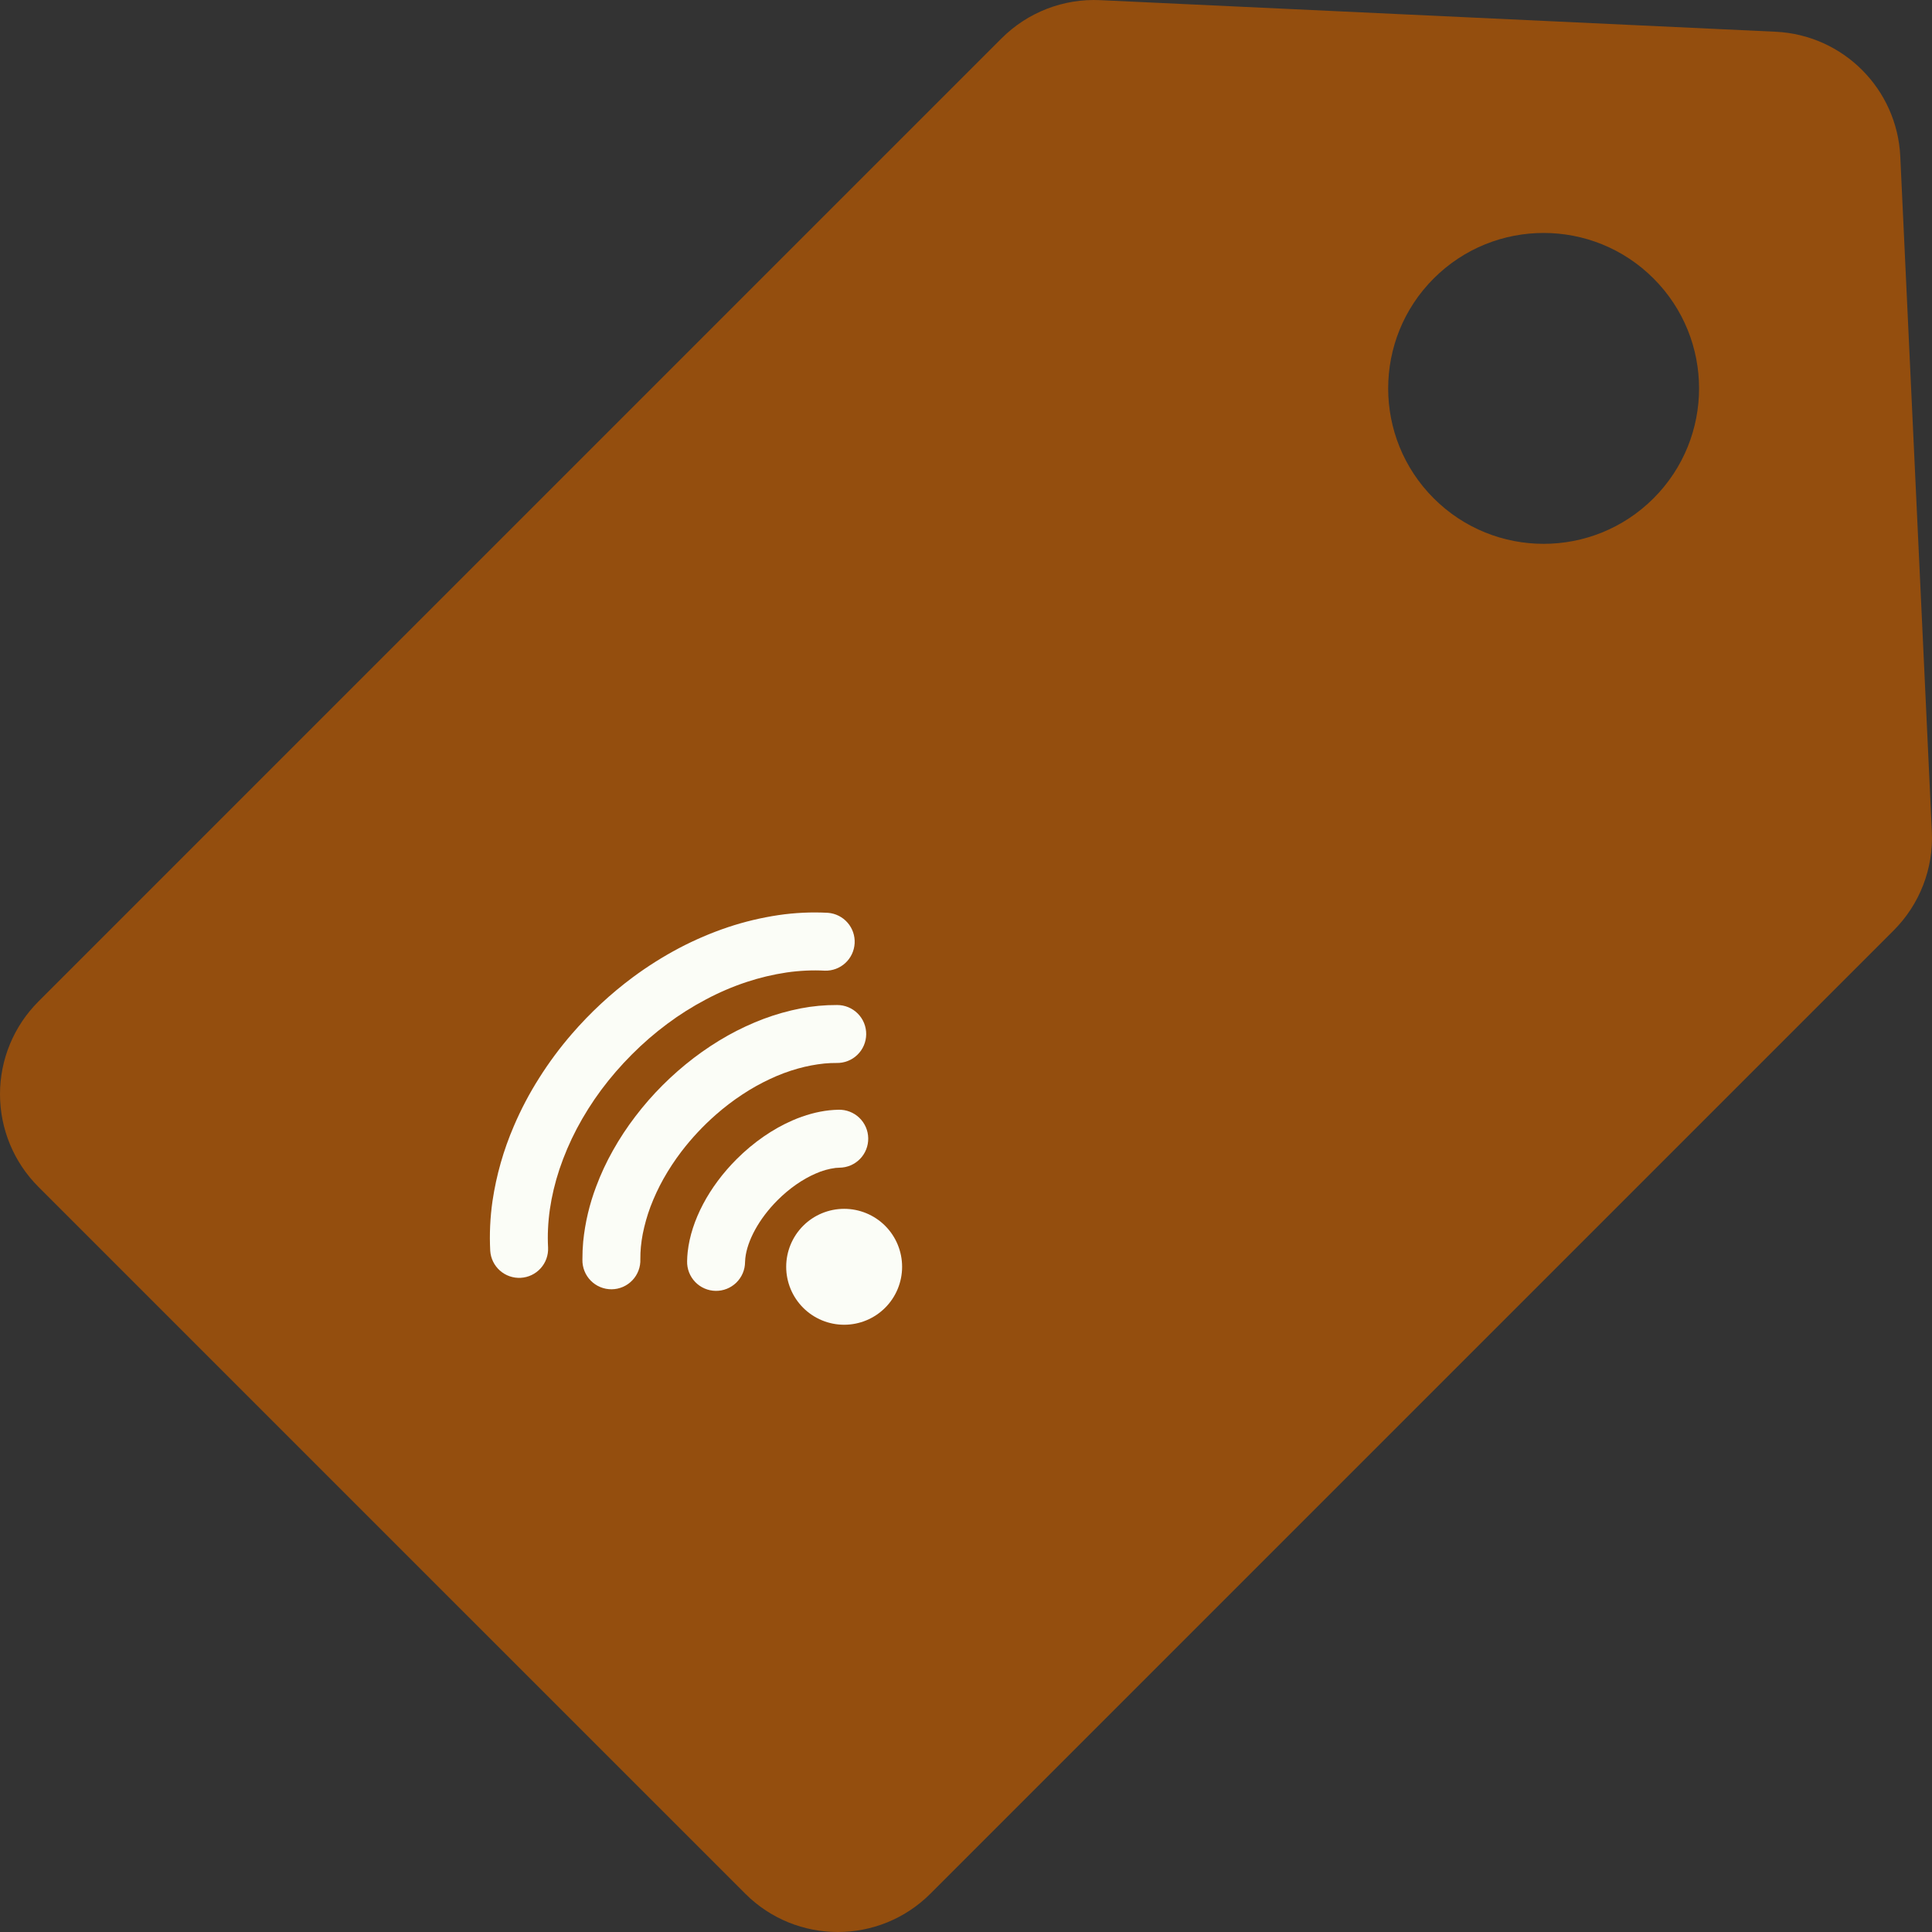 <svg width="160" height="160" viewBox="0 0 160 160" fill="none" xmlns="http://www.w3.org/2000/svg">
<rect x="0" y="0" width="160" height="160" fill="#333333" stroke="none"/>
<g clip-path="url(#clip0_236_847)">
<path d="M157.373 12.957C157.111 7.365 152.636 2.89 147.044 2.628L91.121 0.013C88.073 -0.135 85.103 1.019 82.944 3.178L3.177 82.945C1.143 84.98 0 87.738 0 90.615C0 93.493 1.143 96.252 3.177 98.286L61.715 156.823C63.832 158.941 66.609 160 69.385 160C72.161 160 74.938 158.941 77.056 156.823L156.822 77.057C158.981 74.899 160.131 71.93 159.988 68.88L157.373 12.957ZM136.939 41.268C131.912 46.295 123.76 46.295 118.733 41.268C113.706 36.24 113.706 28.089 118.733 23.062C123.76 18.035 131.912 18.035 136.939 23.062C141.966 28.089 141.967 36.24 136.939 41.268Z" fill="#944E0E"/>
<g clip-path="url(#clip1_236_847)">
<path d="M69.448 91.903C69.764 91.896 70.079 91.951 70.374 92.066C70.67 92.181 70.939 92.353 71.167 92.573C71.396 92.793 71.578 93.055 71.705 93.346C71.831 93.636 71.898 93.949 71.903 94.265C71.908 94.582 71.85 94.897 71.733 95.191C71.616 95.485 71.442 95.753 71.221 95.98C70.999 96.206 70.735 96.387 70.444 96.511C70.152 96.635 69.839 96.7 69.522 96.703C69.414 96.704 69.305 96.711 69.197 96.723C68.627 96.797 68.072 96.954 67.549 97.19C66.475 97.653 65.376 98.412 64.394 99.394C62.843 100.945 61.879 102.761 61.724 104.199C61.713 104.312 61.704 104.419 61.702 104.523C61.7 104.839 61.635 105.153 61.511 105.444C61.387 105.735 61.206 105.999 60.98 106.221C60.753 106.442 60.485 106.616 60.191 106.734C59.896 106.851 59.582 106.909 59.265 106.904C58.948 106.899 58.636 106.831 58.345 106.705C58.055 106.579 57.792 106.396 57.573 106.168C57.353 105.939 57.181 105.67 57.066 105.375C56.951 105.08 56.896 104.765 56.903 104.448C56.908 104.195 56.923 103.939 56.951 103.681C57.236 101.078 58.719 98.281 61 96C62.403 94.597 64.004 93.492 65.643 92.782C66.661 92.341 67.686 92.059 68.681 91.951C68.939 91.924 69.195 91.909 69.448 91.903Z" fill="#FBFDF7"/>
<path d="M69.319 83.231C69.637 83.229 69.953 83.29 70.247 83.411C70.542 83.532 70.809 83.711 71.034 83.936C71.259 84.161 71.436 84.429 71.557 84.723C71.677 85.018 71.738 85.334 71.735 85.652C71.732 85.97 71.666 86.284 71.541 86.577C71.416 86.869 71.233 87.134 71.005 87.355C70.776 87.577 70.506 87.751 70.209 87.866C69.913 87.982 69.597 88.038 69.278 88.031C68.94 88.029 68.602 88.044 68.265 88.076C67.526 88.153 66.795 88.293 66.079 88.494C65.289 88.715 64.519 89.003 63.777 89.354C62.979 89.725 62.21 90.156 61.477 90.642C60.709 91.147 59.978 91.705 59.288 92.312C58.238 93.233 57.282 94.255 56.433 95.364C55.887 96.081 55.391 96.834 54.949 97.619C54.533 98.363 54.172 99.137 53.869 99.934C53.596 100.668 53.382 101.424 53.229 102.193C53.161 102.547 53.11 102.904 53.075 103.263C53.043 103.601 53.028 103.939 53.031 104.278C53.043 104.599 52.992 104.92 52.878 105.22C52.764 105.521 52.592 105.796 52.37 106.028C52.148 106.261 51.882 106.447 51.587 106.575C51.293 106.702 50.975 106.77 50.654 106.773C50.333 106.775 50.014 106.714 49.717 106.591C49.42 106.469 49.151 106.288 48.925 106.059C48.699 105.83 48.522 105.558 48.403 105.26C48.284 104.961 48.226 104.642 48.233 104.321C48.23 103.825 48.252 103.325 48.298 102.817C48.455 101.255 48.817 99.721 49.375 98.254C49.759 97.226 50.222 96.23 50.762 95.275C51.313 94.291 51.934 93.348 52.62 92.453C53.312 91.543 54.065 90.681 54.874 89.874C55.682 89.066 56.544 88.312 57.452 87.618C58.349 86.934 59.292 86.312 60.276 85.758C61.232 85.224 62.227 84.761 63.252 84.374C64.241 84.005 65.259 83.717 66.295 83.513C67.291 83.32 68.304 83.226 69.319 83.231Z" fill="#FBFDF7"/>
<path d="M68.581 75.596C69.204 75.648 69.782 75.941 70.192 76.412C70.603 76.884 70.813 77.497 70.778 78.121C70.743 78.746 70.466 79.332 70.006 79.755C69.546 80.178 68.939 80.405 68.314 80.387C67.797 80.359 67.279 80.357 66.761 80.382C66.222 80.407 65.684 80.458 65.149 80.535C64.019 80.704 62.905 80.97 61.82 81.329C60.666 81.712 59.547 82.192 58.475 82.763C57.353 83.352 56.279 84.028 55.264 84.786C54.223 85.559 53.242 86.409 52.328 87.328C51.411 88.245 50.562 89.226 49.787 90.266C49.033 91.284 48.357 92.357 47.765 93.477C47.2 94.552 46.722 95.67 46.334 96.821C46.15 97.373 45.99 97.933 45.855 98.498C45.725 99.043 45.619 99.594 45.538 100.149C45.461 100.684 45.41 101.222 45.385 101.762C45.36 102.28 45.362 102.799 45.39 103.318C45.419 103.95 45.198 104.568 44.773 105.037C44.349 105.506 43.757 105.789 43.125 105.824C42.494 105.859 41.874 105.643 41.4 105.223C40.927 104.804 40.639 104.214 40.598 103.582C40.527 102.208 40.59 100.83 40.786 99.467C41.104 97.328 41.699 95.24 42.556 93.254C43.144 91.877 43.843 90.549 44.645 89.285C45.458 87.994 46.368 86.768 47.367 85.616C48.872 83.876 50.561 82.306 52.406 80.934C53.622 80.032 54.904 79.225 56.241 78.517C57.548 77.83 58.908 77.249 60.307 76.779C61.663 76.329 63.054 75.997 64.467 75.786C65.829 75.585 67.209 75.521 68.584 75.596M73.304 101.515C74.204 102.416 74.709 103.637 74.709 104.91C74.709 106.183 74.204 107.404 73.304 108.304C72.403 109.204 71.183 109.71 69.909 109.71C68.636 109.71 67.415 109.204 66.515 108.304C65.615 107.404 65.109 106.183 65.109 104.91C65.109 103.637 65.615 102.416 66.515 101.515C67.415 100.615 68.636 100.11 69.909 100.11C71.183 100.11 72.403 100.615 73.304 101.515Z" fill="#FBFDF7"/>
</g>
</g>
<defs>
<clipPath id="clip0_236_847">
<rect width="160" height="160" fill="white"/>
</clipPath>
<clipPath id="clip1_236_847">
<rect width="48" height="48" fill="white" transform="translate(27.059 96) rotate(-45)"/>
</clipPath>
</defs>
</svg>
